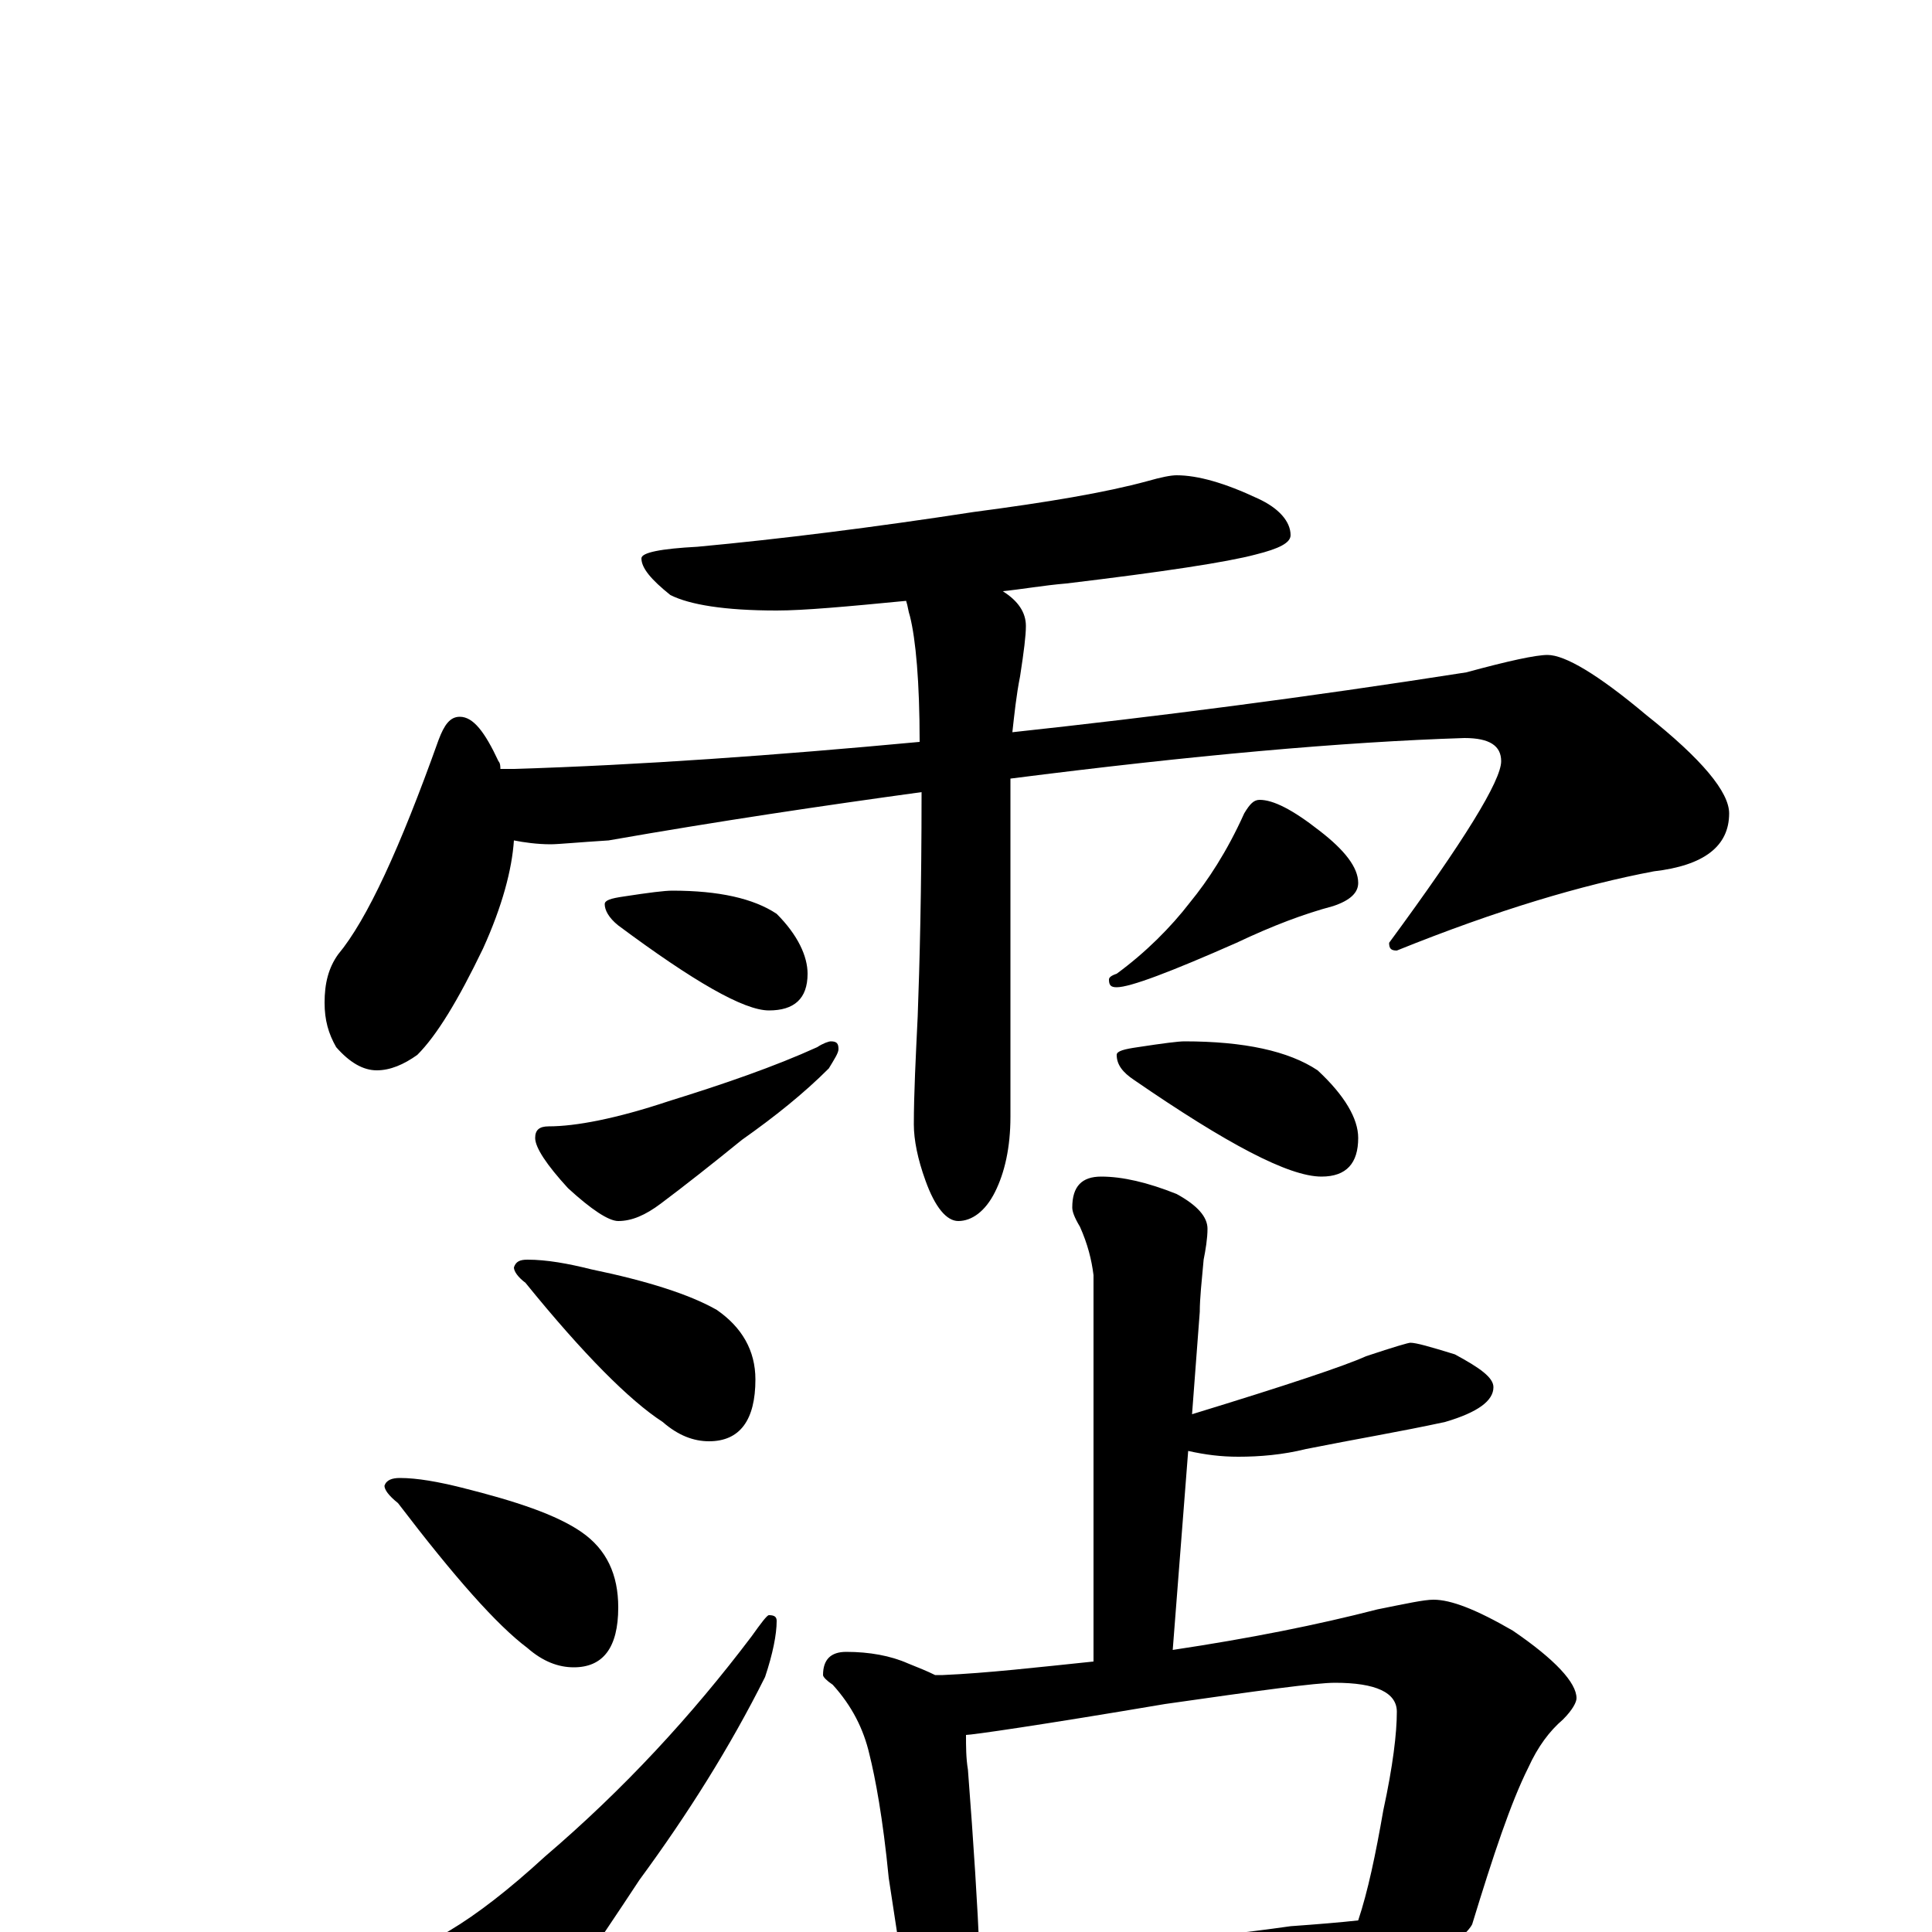 <?xml version="1.0" encoding="utf-8" ?>
<!DOCTYPE svg PUBLIC "-//W3C//DTD SVG 1.1//EN" "http://www.w3.org/Graphics/SVG/1.1/DTD/svg11.dtd">
<svg version="1.1" id="Layer_1" xmlns="http://www.w3.org/2000/svg" xmlns:xlink="http://www.w3.org/1999/xlink" x="0px" y="145px" width="1000px" height="1000px" viewBox="0 0 1000 1000" enable-background="new 0 0 1000 1000" xml:space="preserve">
<g id="Layer_1">
<path id="glyph" transform="matrix(1 0 0 -1 0 1000)" d="M609,754C620,754 634,750 651,742C662,737 668,730 668,723C668,719 662,716 650,713C635,709 602,704 552,698C540,697 529,695 519,694C527,689 531,683 531,676C531,671 530,663 528,650C526,640 525,630 524,621C598,629 676,639 759,652C781,658 795,661 801,661C810,661 827,651 852,630C881,607 895,590 895,579C895,562 882,552 856,549C819,542 775,529 723,508C720,508 719,509 719,512C758,565 777,596 777,606C777,614 771,618 758,618C695,616 617,609 523,597C523,596 523,596 523,595l0,-173C523,406 520,393 515,383C510,373 503,368 496,368C490,368 484,375 479,389C475,400 473,410 473,418C473,434 474,453 475,474C476,501 477,539 477,590C426,583 372,575 315,565C299,564 289,563 285,563C278,563 271,564 266,565C265,550 260,531 250,509C237,482 226,464 216,454C209,449 202,446 195,446C188,446 181,450 174,458C170,465 168,472 168,481C168,491 170,499 175,506C190,524 207,561 227,617C230,625 233,629 238,629C245,629 251,621 258,606C259,605 259,603 259,602l7,0C331,604 401,609 476,616C476,647 474,669 471,681C470,684 470,686 469,689C438,686 416,684 402,684C375,684 357,687 347,692C337,700 332,706 332,711C332,714 342,716 361,717C404,721 452,727 504,735C542,740 572,745 594,751C601,753 606,754 609,754M348,539C372,539 390,535 402,527C413,516 418,505 418,496C418,483 411,477 398,477C385,477 359,492 320,521C315,525 313,529 313,532C313,534 316,535 323,536C336,538 344,539 348,539M430,461C433,461 434,460 434,457C434,455 432,452 429,447C416,434 401,422 384,410C368,397 354,386 342,377C334,371 327,368 320,368C315,368 306,374 294,385C283,397 277,406 277,411C277,415 279,417 284,417C298,417 319,421 346,430C375,439 401,448 423,458C426,460 429,461 430,461M652,586C659,586 669,581 683,570C696,560 703,551 703,543C703,538 699,534 690,531C675,527 659,521 640,512C606,497 585,489 578,489C575,489 574,490 574,493C574,494 575,495 578,496C593,507 606,520 616,533C625,544 635,559 644,579C647,584 649,586 652,586M613,461C644,461 667,456 682,446C696,433 703,421 703,411C703,398 697,391 684,391C667,391 635,408 587,441C581,445 578,449 578,454C578,456 582,457 589,458C602,460 610,461 613,461M273,348C283,348 294,346 306,343C335,337 357,330 371,322C384,313 391,301 391,286C391,265 383,254 367,254C359,254 351,257 343,264C326,275 302,299 272,336C268,339 266,342 266,344C267,347 269,348 273,348M207,235C216,235 227,233 239,230C267,223 288,216 301,207C314,198 320,185 320,168C320,147 312,137 297,137C289,137 281,140 273,147C257,159 235,184 206,222C201,226 199,229 199,231C200,234 203,235 207,235M398,164C401,164 402,163 402,161C402,154 400,144 396,132C378,96 356,61 331,27C308,-8 287,-38 270,-64C258,-81 247,-89 238,-89C232,-89 222,-82 207,-68C194,-54 188,-44 188,-39C188,-21 191,-12 197,-12C216,-12 245,5 282,39C323,74 358,112 389,153C394,160 397,164 398,164M570,391C581,391 594,388 609,382C620,376 625,370 625,364C625,359 624,353 623,348C622,337 621,328 621,321l-4,-53C666,283 696,293 707,298C722,303 729,305 730,305C733,305 740,303 753,299C766,292 773,287 773,282C773,275 765,269 748,264C725,259 701,255 676,250C664,247 652,246 641,246C632,246 624,247 615,249l-8,-103C647,152 682,159 713,167C728,170 737,172 742,172C751,172 764,167 783,156C805,141 816,129 816,121C816,119 814,115 809,110C802,104 796,96 791,85C782,67 773,40 762,4C761,2 759,0 758,-1C760,-2 762,-2 763,-3C775,-11 781,-18 781,-23C781,-26 778,-28 771,-28C741,-28 713,-29 688,-32l-115,-8C552,-42 535,-43 523,-43C517,-43 512,-42 508,-41C508,-42 508,-42 508,-43C508,-52 506,-59 503,-64C500,-71 496,-74 492,-74C487,-74 483,-70 479,-63C473,-52 470,-42 469,-31l-9,59C457,59 453,80 450,92C447,105 441,117 431,128C428,130 426,132 426,133C426,141 430,145 438,145C450,145 461,143 470,139C475,137 480,135 484,133l4,0C511,134 537,137 566,140l0,200C565,348 563,356 559,365C556,370 555,373 555,375C555,386 560,391 570,391M507,-11C565,-8 619,-4 668,3C682,4 694,5 703,6C708,21 712,40 716,63C721,86 723,103 723,114C723,124 712,129 691,129C681,129 652,125 603,118C538,107 503,102 500,102C500,96 500,90 501,84C504,45 506,13 507,-11z"/>
</g>
</svg>
